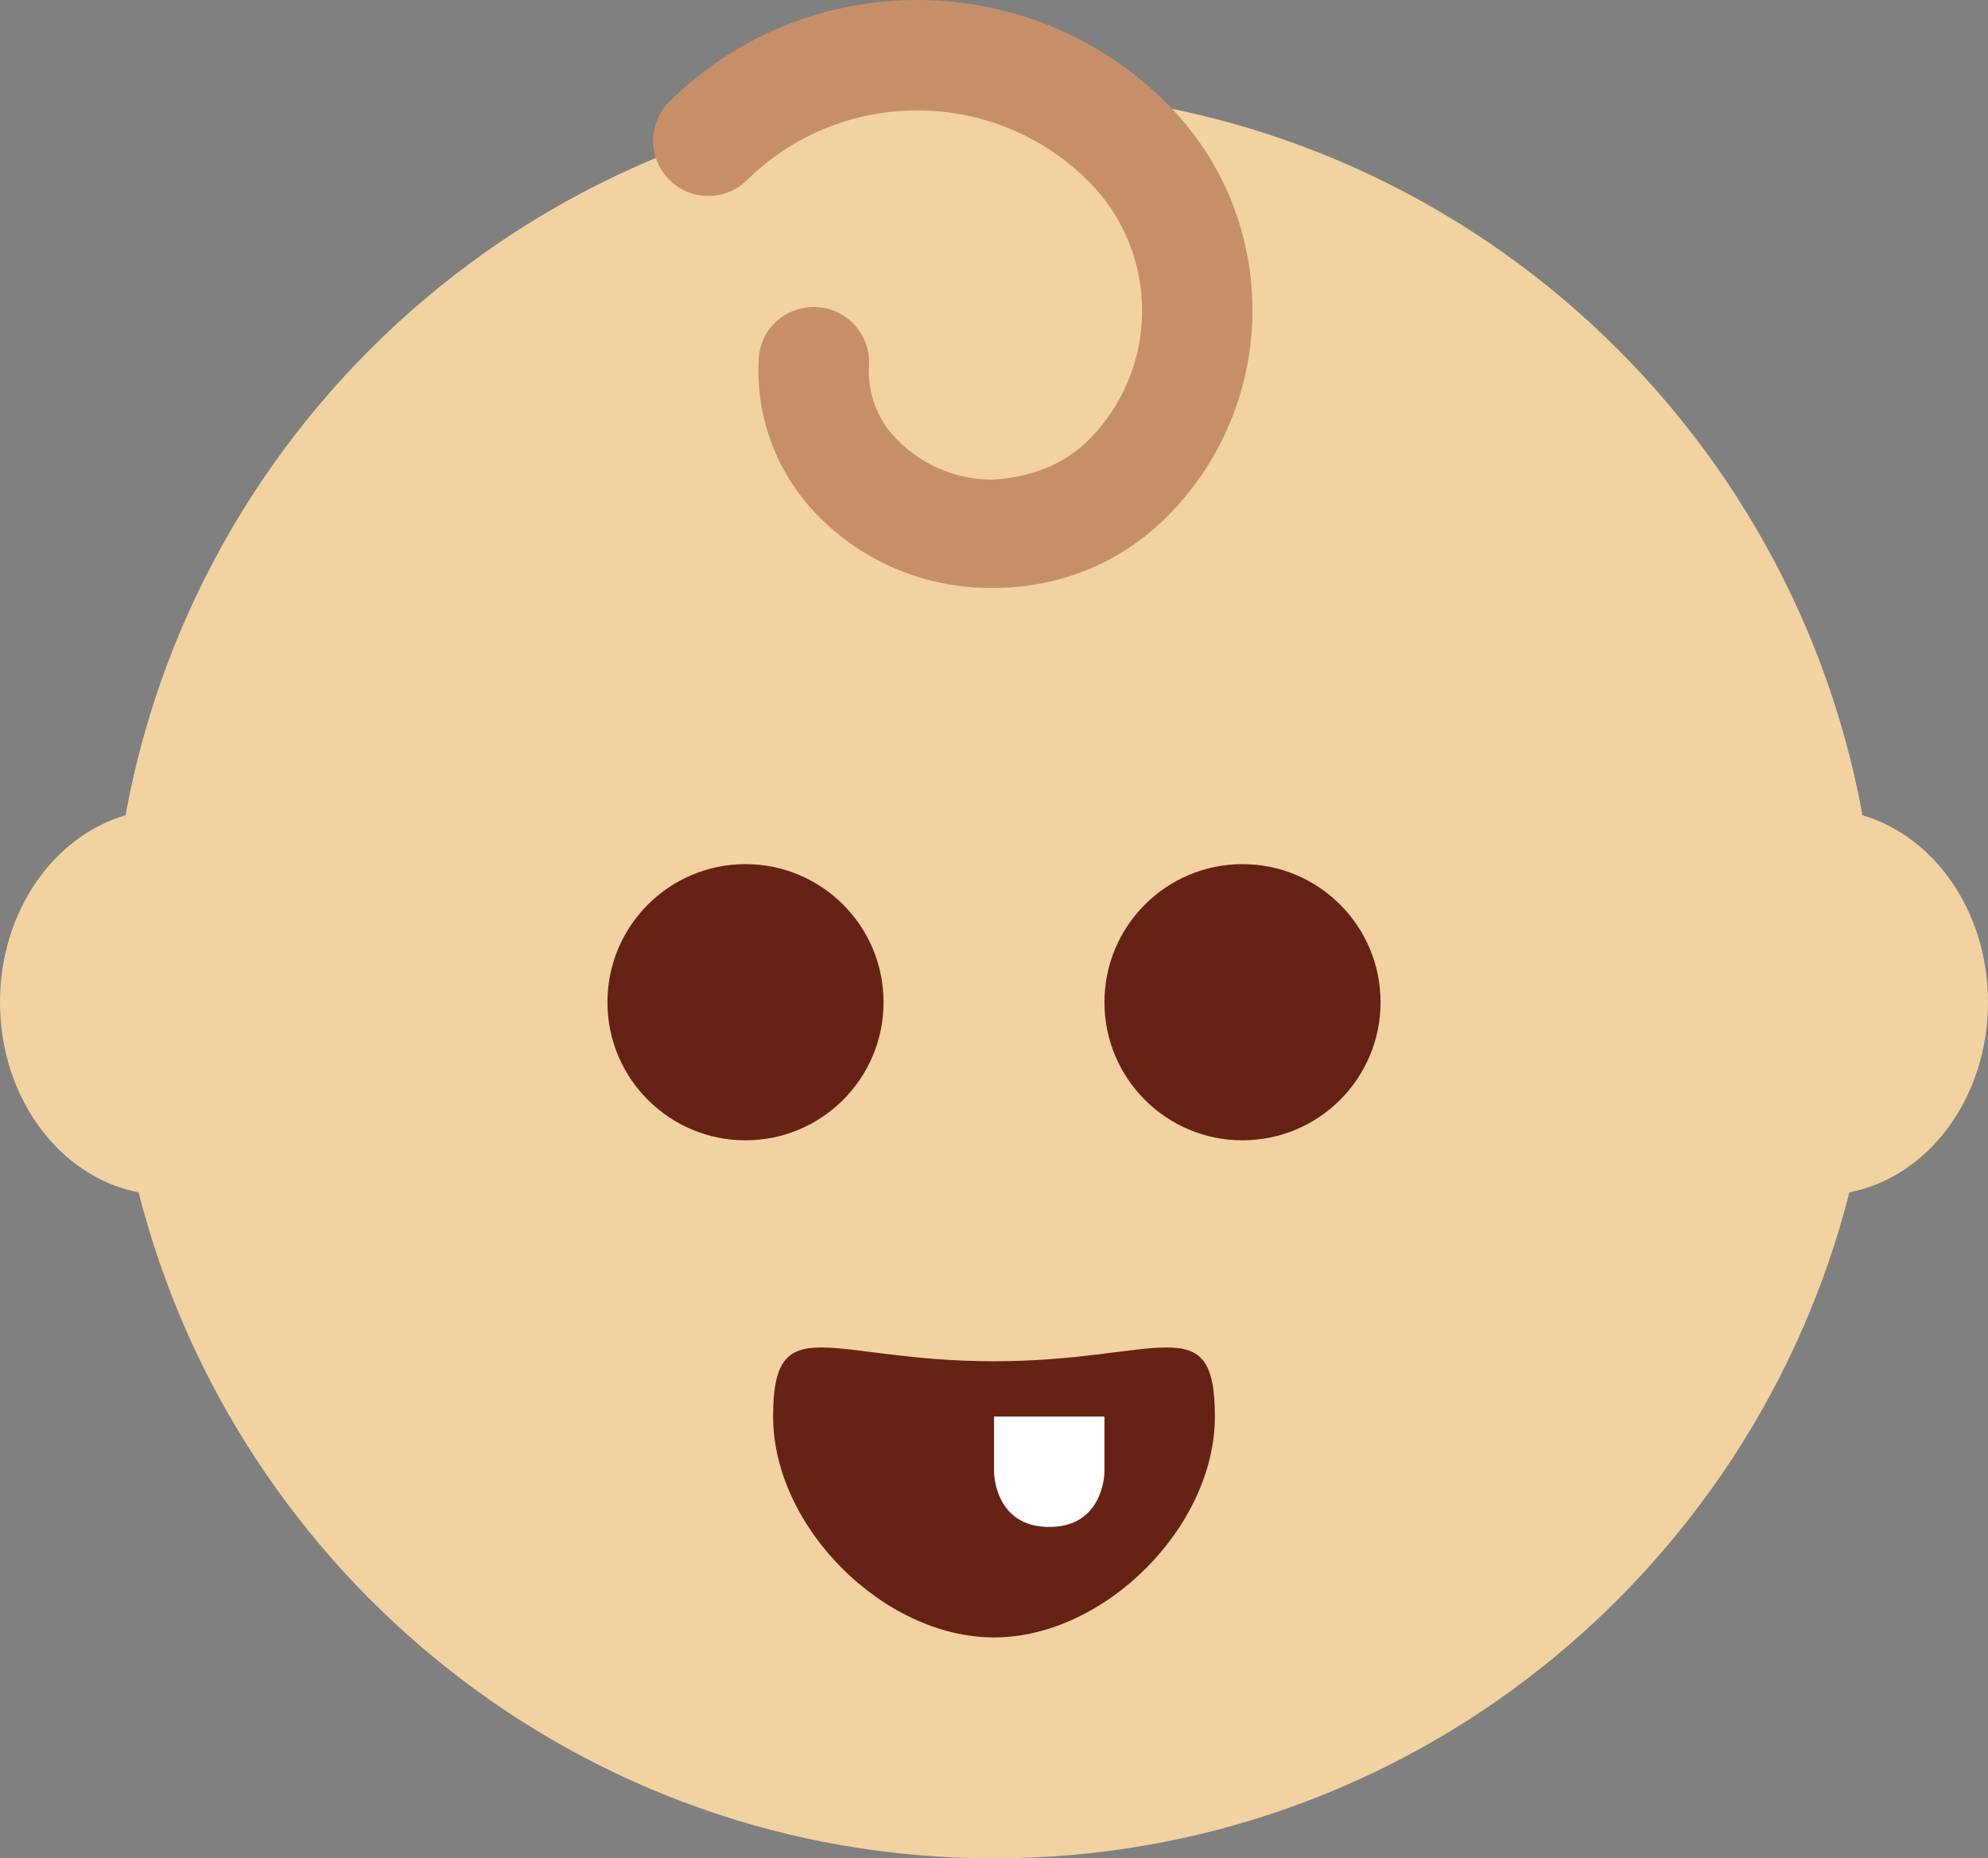 <?xml version="1.0" encoding="UTF-8" standalone="no"?>
<svg
   xmlns:dc="http://purl.org/dc/elements/1.1/"
   xmlns:cc="http://creativecommons.org/ns#"
   xmlns:rdf="http://www.w3.org/1999/02/22-rdf-syntax-ns#"
   xmlns:svg="http://www.w3.org/2000/svg"
   xmlns="http://www.w3.org/2000/svg"
   xmlns:sodipodi="http://sodipodi.sourceforge.net/DTD/sodipodi-0.dtd"
   xmlns:inkscape="http://www.inkscape.org/namespaces/inkscape"
   viewBox="0 0 36 33.645"
   id="svg2"
   version="1.1"
   inkscape:version="0.91 r13725"
   sodipodi:docname="1f476-1f3fc.svg"
   width="36"
   height="33.645">
  <rect x="0" y="0" width="36" height="33.645" fill="#808080" stroke="none"/>
  <defs
     id="defs18" />
  <sodipodi:namedview
     pagecolor="#ffffff"
     bordercolor="#666666"
     borderopacity="1"
     objecttolerance="10"
     gridtolerance="10"
     guidetolerance="10"
     inkscape:pageopacity="0"
     inkscape:pageshadow="2"
     inkscape:window-width="640"
     inkscape:window-height="480"
     id="namedview16"
     showgrid="false"
     inkscape:zoom="6.5555556"
     inkscape:cx="18"
     inkscape:cy="16"
     inkscape:window-x="0"
     inkscape:window-y="0"
     inkscape:window-maximized="0"
     inkscape:current-layer="svg2" />
  <path
     d="m 36,18.145 c 0,-1.639 -0.97,-3.004 -2.273,-3.385 C 32.367,7.303 25.85,1.645 18,1.645 c -7.85,0 -14.367,5.658 -15.727,13.115 -1.303,0.381 -2.273,1.746 -2.273,3.385 0,1.736 1.087,3.168 2.51,3.442 1.759,6.926 8.017,12.058 15.49,12.058 7.473,0 13.731,-5.132 15.49,-12.058 1.422,-0.274 2.51,-1.706 2.51,-3.442 z"
     id="path4"
     inkscape:connector-curvature="0"
     style="fill:#f3d2a2" />
  <path
     d="m 18,24.645 c -3,0 -4,-1 -4,1 0,2 2,4 4,4 2,0 4,-2 4,-4 0,-2 -1,-1 -4,-1 z"
     id="path6"
     inkscape:connector-curvature="0"
     style="fill:#662214" />
  <circle
     cx="22.5"
     cy="18.145"
     r="2.5"
     id="circle8"
     style="fill:#662214" />
  <circle
     cx="13.5"
     cy="18.145"
     r="2.5"
     id="circle10"
     style="fill:#662214" />
  <path
     d="m 18,25.645 2,0 0,1 c 0,0 0,1 -1,1 -1,0 -1,-1 -1,-1 l 0,-1 z"
     id="path12"
     inkscape:connector-curvature="0"
     style="fill:#ffffff" />
  <path
     d="m 17.982,10.645 -0.031,0 c -1.188,0 -2.301,-0.458 -3.135,-1.304 -0.746,-0.756 -1.138,-1.787 -1.076,-2.847 0.032,-0.551 0.49,-0.96 1.057,-0.935 0.551,0.033 0.972,0.508 0.939,1.06 -0.029,0.495 0.155,0.983 0.503,1.336 0.459,0.466 1.071,0.725 1.725,0.729 0.653,-0.036 1.27,-0.247 1.735,-0.705 1.298,-1.28 1.312,-3.378 0.032,-4.677 -1.699,-1.721 -4.48,-1.74 -6.202,-0.042 -0.394,0.389 -1.027,0.383 -1.414,-0.01 -0.388,-0.393 -0.383,-1.026 0.01,-1.414 2.506,-2.472 6.557,-2.444 9.03,0.062 2.055,2.084 2.031,5.432 -0.052,7.486 -0.836,0.826 -1.945,1.261 -3.121,1.261 z"
     id="path14"
     inkscape:connector-curvature="0"
     style="fill:#c68f6a" />
</svg>
